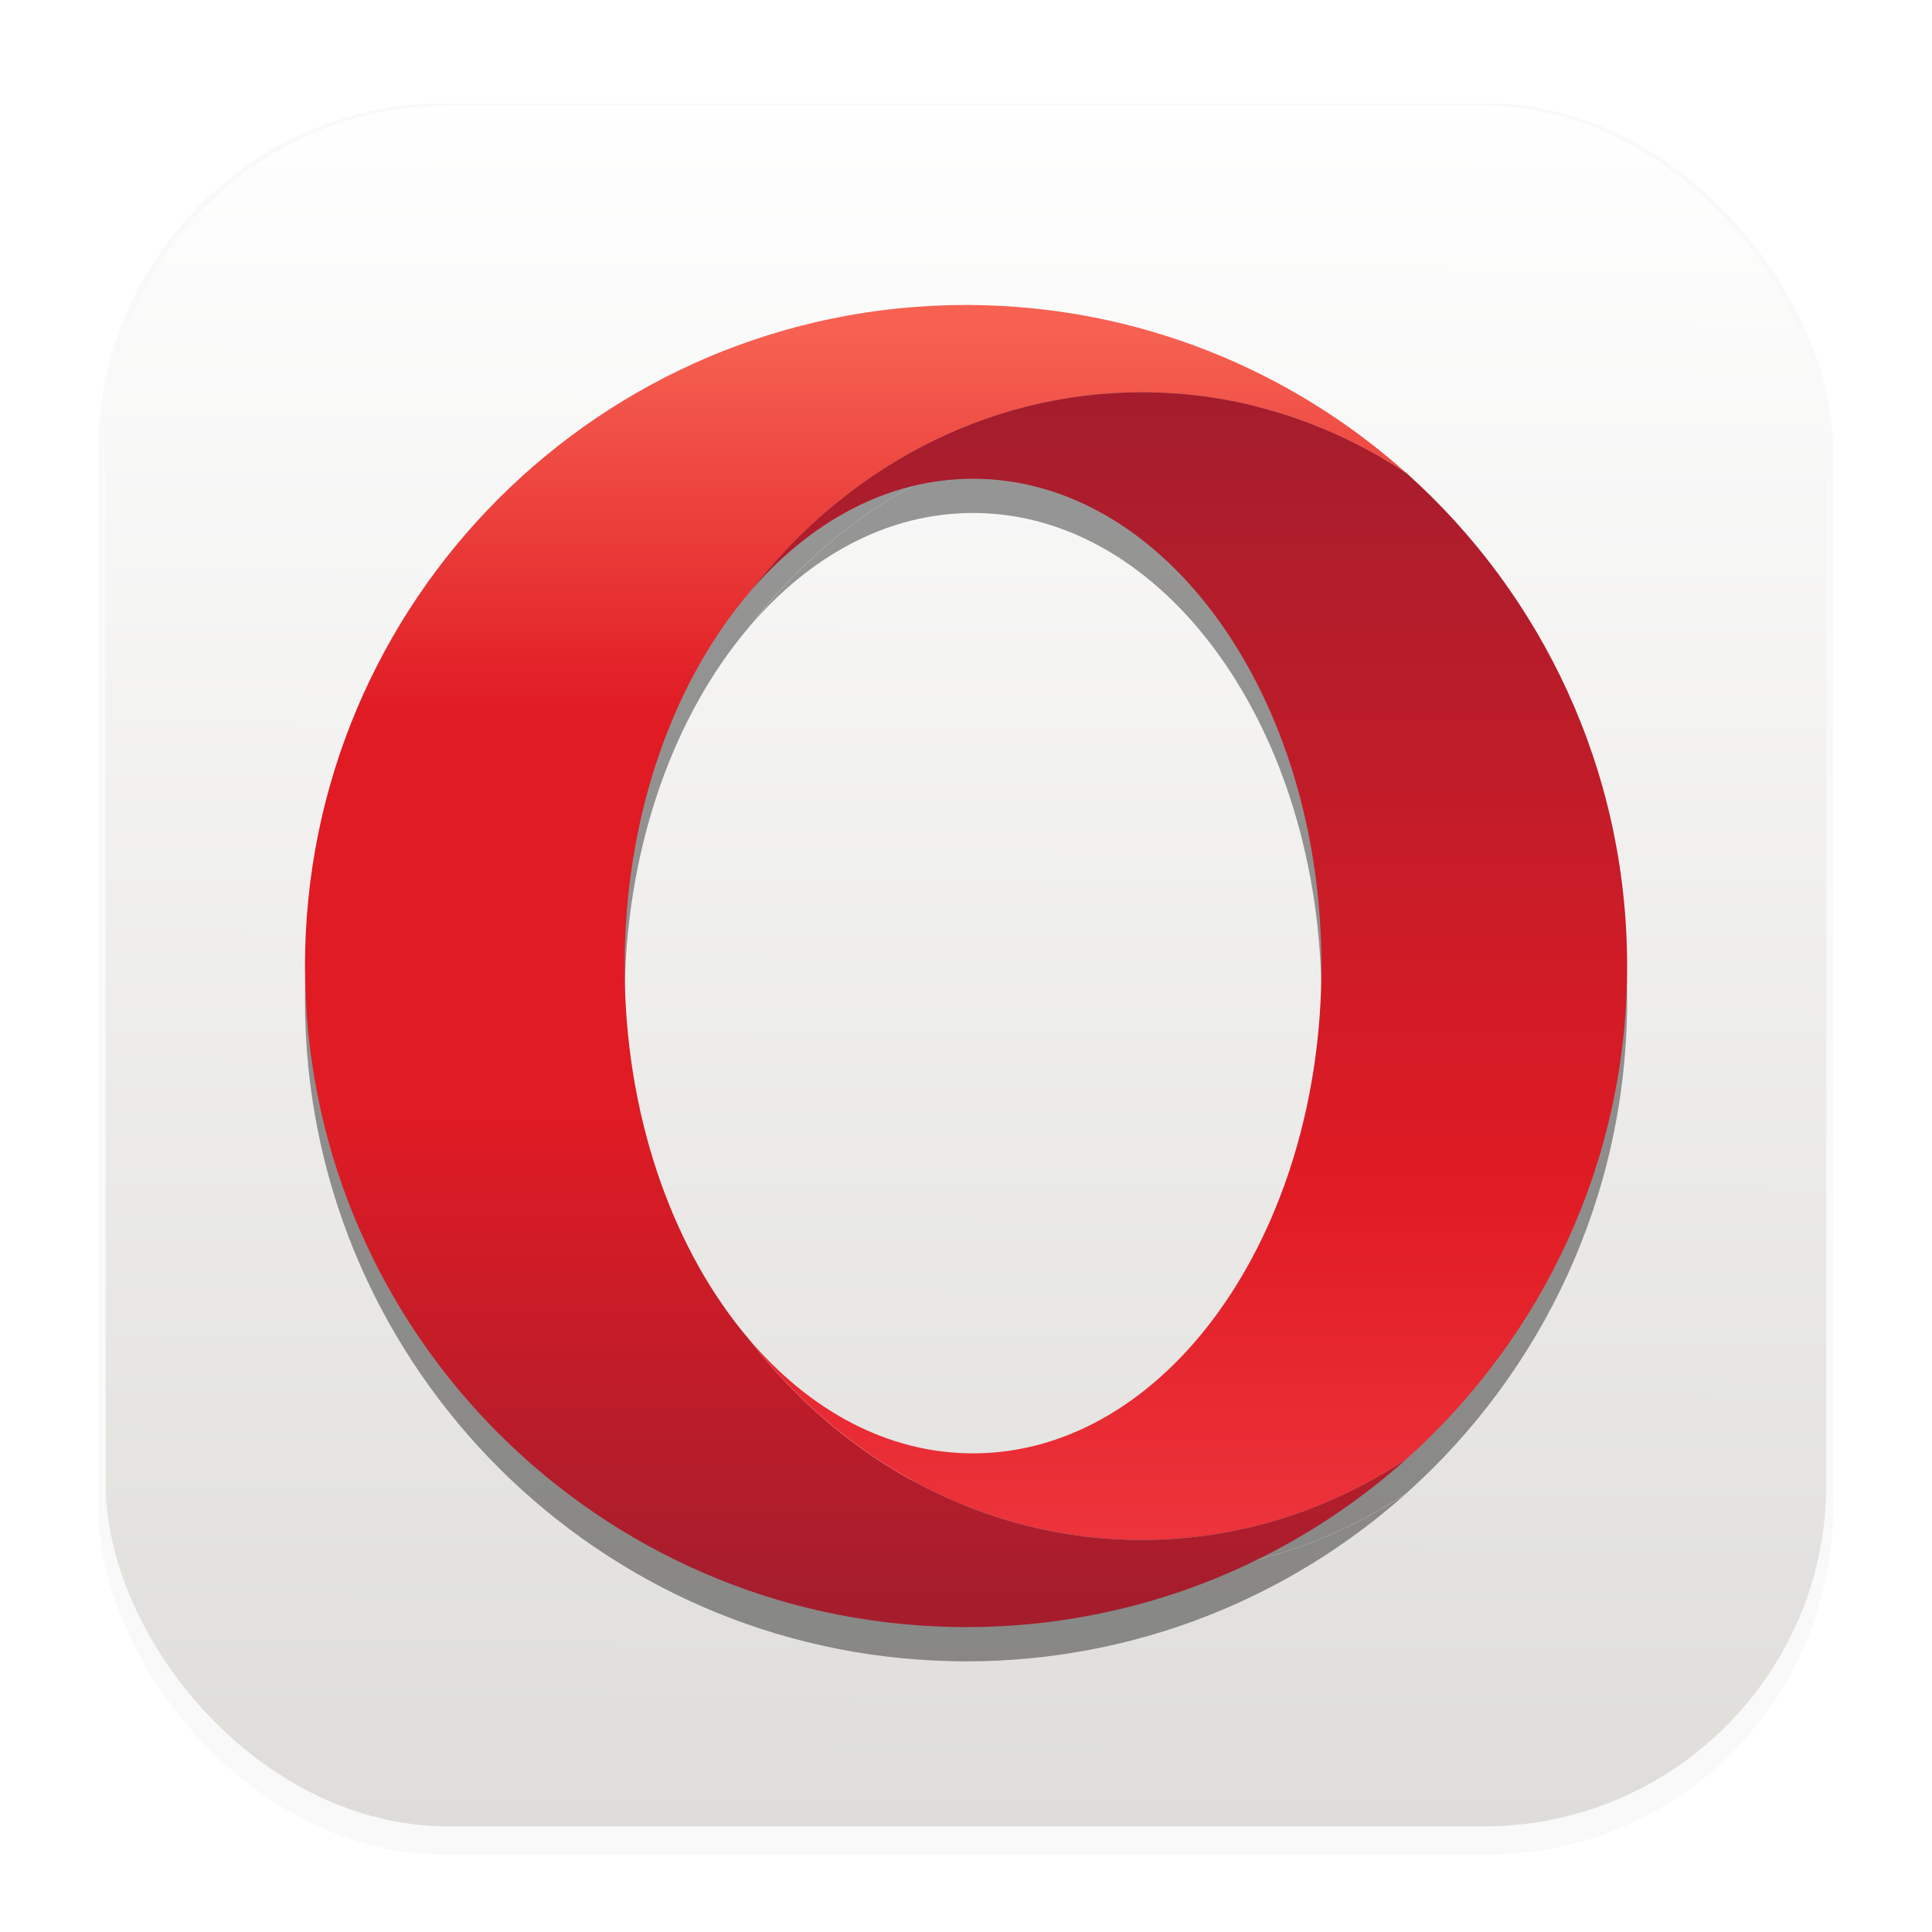 <?xml version="1.0" encoding="UTF-8"?>
<svg width="64" height="64" version="1.1" viewBox="0 0 16.933 16.933" xmlns="http://www.w3.org/2000/svg">
 <defs>
  <filter id="filter1178" x="-.048" y="-.048" width="1.096" height="1.096" color-interpolation-filters="sRGB">
   <feGaussianBlur stdDeviation="0.307"/>
  </filter>
  <linearGradient id="linearGradient1340" x1="8.355" x2="8.4" y1="16.007" y2=".794" gradientUnits="userSpaceOnUse">
   <stop stop-color="#deddda" offset="0"/>
   <stop stop-color="#fff" offset="1"/>
  </linearGradient>
  <linearGradient id="a" x2="1" gradientTransform="matrix(0,11.23,-11.23,0,7.501,2.862)" gradientUnits="userSpaceOnUse">
   <stop stop-color="#f66151" offset="0"/>
   <stop stop-color="#e01b24" offset=".3"/>
   <stop stop-color="#e01b24" offset=".614"/>
   <stop stop-color="#a51d2d" offset="1"/>
  </linearGradient>
  <linearGradient id="b" x2="1" gradientTransform="matrix(0,9.932,-9.932,0,10.41,3.524)" gradientUnits="userSpaceOnUse">
   <stop stop-color="#a51d2d" offset="0"/>
   <stop stop-color="#e01b24" offset=".7"/>
   <stop stop-color="#ed333b" offset="1"/>
  </linearGradient>
  <filter id="filter2807" x="-.068" y="-.068" width="1.136" height="1.136" color-interpolation-filters="sRGB">
   <feGaussianBlur stdDeviation="0.328"/>
  </filter>
 </defs>
 <rect transform="matrix(.991 0 0 1 .073 .002)" x=".794" y=".905" width="15.346" height="15.346" rx="3.053" ry="3.053" filter="url(#filter1178)" opacity=".15" stroke-width="1.249" style="mix-blend-mode:normal"/>
 <rect x=".926" y=".926" width="15.081" height="15.081" rx="3" ry="3" fill="url(#linearGradient1340)" stroke-linecap="round" stroke-linejoin="round" stroke-width="1.227"/>
 <g transform="translate(36.742 -.707)" filter="url(#filter2807)" opacity=".395" stroke-width=".204" style="mix-blend-mode:normal">
  <path d="m-28.275 3.68c-3.2 0-5.794 2.594-5.794 5.794 0 3.107 2.446 5.643 5.518 5.787 0.092 0.004 0.183 0.007 0.276 0.007 1.483 0 2.836-0.558 3.861-1.474-0.679 0.45-1.473 0.71-2.322 0.71-1.38 0-2.615-0.684-3.446-1.764-0.641-0.756-1.056-1.874-1.084-3.129v-0.273c0.028-1.254 0.443-2.373 1.084-3.129 0.831-1.079 2.067-1.764 3.446-1.764 0.849 0 1.643 0.259 2.322 0.71-1.02-0.912-2.365-1.469-3.84-1.475-0.007 0-0.015-2.863e-4 -0.022-2.863e-4z"/>
  <path d="m-30.182 6.209c0.532-0.628 1.218-1.006 1.968-1.006 1.687 0 3.054 1.912 3.054 4.271s-1.367 4.271-3.054 4.271c-0.75 0-1.437-0.378-1.968-1.006 0.831 1.079 2.067 1.764 3.446 1.764 0.849 0 1.643-0.259 2.322-0.71 1.186-1.061 1.933-2.603 1.933-4.319 0-1.716-0.747-3.258-1.932-4.319-0.679-0.451-1.473-0.71-2.322-0.71-1.38 0-2.615 0.684-3.446 1.764"/>
 </g>
 <rect x=".012" y=".006" width="16.924" height="16.927" fill="none" opacity=".15" stroke-linecap="round" stroke-linejoin="round" stroke-width="1.052"/>
 <path d="m8.467 2.673c-3.2 0-5.794 2.594-5.794 5.794 0 3.107 2.446 5.643 5.518 5.787 0.092 0.004 0.183 0.007 0.276 0.007 1.483 0 2.836-0.558 3.861-1.474-0.679 0.45-1.473 0.71-2.322 0.71-1.38 0-2.615-0.684-3.446-1.764-0.641-0.756-1.056-1.874-1.084-3.129v-0.273c0.028-1.254 0.443-2.373 1.084-3.129 0.831-1.079 2.067-1.764 3.446-1.764 0.849 0 1.643 0.259 2.322 0.71-1.02-0.912-2.365-1.469-3.84-1.475-0.007 0-0.015-2.863e-4 -0.022-2.863e-4z" fill="url(#a)" stroke-width=".204"/>
 <path d="m6.56 5.202c0.532-0.628 1.218-1.006 1.968-1.006 1.687 0 3.054 1.912 3.054 4.271s-1.367 4.271-3.054 4.271c-0.75 0-1.437-0.378-1.968-1.006 0.831 1.079 2.067 1.764 3.446 1.764 0.849 0 1.643-0.259 2.322-0.71 1.186-1.061 1.933-2.603 1.933-4.319 0-1.716-0.747-3.258-1.932-4.319-0.679-0.451-1.473-0.71-2.322-0.71-1.38 0-2.615 0.684-3.446 1.764" fill="url(#b)" stroke-width=".204"/>
</svg>
